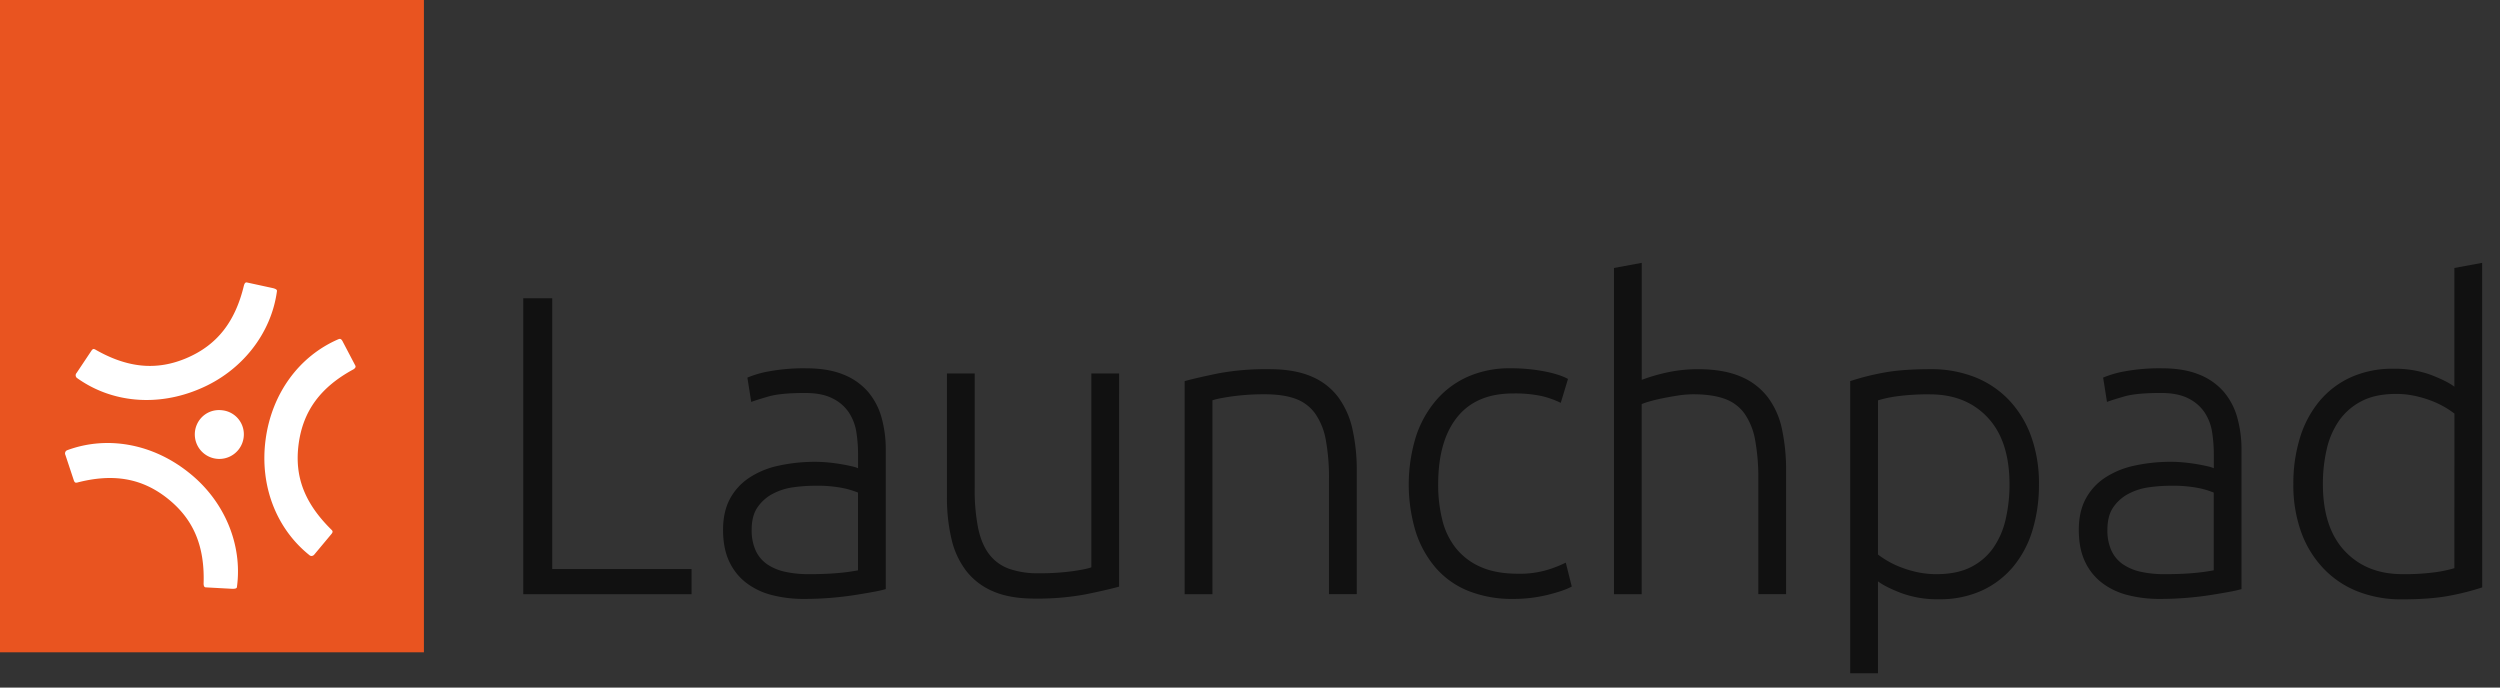<svg id="Layer_1" data-name="Layer 1" xmlns="http://www.w3.org/2000/svg" viewBox="0 0 1380.76 379.77"><rect x="0" y="0" width="1380.76" height="379.77" fill="#333333" stroke="none"/><defs><style>.cls-1{fill:#111;}.cls-2{fill:#e95420;}.cls-3{fill:#fff;}</style></defs><path class="cls-1" d="M381.94,314.28v13.91H289V164.73h16V314.28Z"/><path class="cls-1" d="M445.34,203.42q12,0,20.41,3.42a35,35,0,0,1,13.56,9.43,37.4,37.4,0,0,1,7.55,14.27,65.18,65.18,0,0,1,2.35,17.93v76.89a68.54,68.54,0,0,1-6.84,1.54q-4.47.83-10.37,1.76t-13.09,1.54q-7.2.58-14.75.59a70.11,70.11,0,0,1-17.8-2.13,39.2,39.2,0,0,1-14.16-6.72,31.62,31.62,0,0,1-9.43-11.79q-3.42-7.2-3.42-17.57,0-9.91,3.77-17a32.17,32.17,0,0,1,10.62-11.67A47.4,47.4,0,0,1,430,257.2a93.15,93.15,0,0,1,20.52-2.13q3.3,0,7,.36c2.44.23,4.79.55,7.08.94s4.24.79,5.89,1.18a18.16,18.16,0,0,1,3.42,1.06v-7.55a79.7,79.7,0,0,0-.94-12.38,27.15,27.15,0,0,0-4.13-10.85,22.88,22.88,0,0,0-9-7.78q-5.79-3-15.21-3-13.45,0-20.05,1.89t-9.67,3.06l-2.13-13.44a56.58,56.58,0,0,1,12.39-3.54A105.9,105.9,0,0,1,445.34,203.42Zm1.42,113.69q9,0,15.68-.59A105.58,105.58,0,0,0,473.88,315V272.06a47.11,47.11,0,0,0-8.25-2.48,73.46,73.46,0,0,0-15.57-1.3,88.43,88.43,0,0,0-11.79.83,34,34,0,0,0-11.33,3.54,23.33,23.33,0,0,0-8.49,7.43q-3.3,4.71-3.3,12.5a26.82,26.82,0,0,0,2.24,11.55,18.58,18.58,0,0,0,6.37,7.55,28.09,28.09,0,0,0,9.91,4.13A59.63,59.63,0,0,0,446.76,317.11Z"/><path class="cls-1" d="M618.07,324q-6.84,1.89-18.4,4.24a144.45,144.45,0,0,1-28.3,2.36q-13.7,0-22.88-4a37,37,0,0,1-14.86-11.32,45.73,45.73,0,0,1-8.14-17.69A98.62,98.62,0,0,1,523,274.65v-68.4h15.33V269.7a108.17,108.17,0,0,0,1.89,21.93q1.89,9,6.13,14.51a23.91,23.91,0,0,0,11,8,47.64,47.64,0,0,0,16.39,2.48,132.29,132.29,0,0,0,18.87-1.18q8-1.18,10.15-2.13V206.25h15.33Z"/><path class="cls-1" d="M654.29,210.49q6.84-1.87,18.4-4.24A144.42,144.42,0,0,1,701,203.89q13.9,0,23.23,4a35.73,35.73,0,0,1,14.86,11.44,46.69,46.69,0,0,1,7.9,17.81A103.44,103.44,0,0,1,749.35,260v68.16H734V265A115.49,115.49,0,0,0,732.25,243a36.61,36.61,0,0,0-5.9-14.62,22.94,22.94,0,0,0-10.85-8.14q-6.72-2.47-16.86-2.47A128.3,128.3,0,0,0,679.89,219q-7.9,1.17-10.26,2.12V328.19H654.29Z"/><path class="cls-1" d="M835.82,330.79a65.27,65.27,0,0,1-25-4.48,47.13,47.13,0,0,1-18-12.86,57.41,57.41,0,0,1-11-20.05,90.21,90.21,0,0,1,.12-52,59,59,0,0,1,11.2-20.28A49.49,49.49,0,0,1,810.81,208a57,57,0,0,1,23.36-4.6,98.35,98.35,0,0,1,18.51,1.65q8.61,1.65,13.33,4.24l-4,13.21a49.74,49.74,0,0,0-10.61-3.77,70.65,70.65,0,0,0-15.81-1.42q-20.28,0-30.78,13.09t-10.5,37.15a79.37,79.37,0,0,0,2.36,19.94,40.06,40.06,0,0,0,7.67,15.56A35.88,35.88,0,0,0,818,313.22q8.37,3.66,20.4,3.65A53,53,0,0,0,855,314.63a67.24,67.24,0,0,0,9.79-3.89l3.3,13.21q-4.25,2.35-13.33,4.6A79.12,79.12,0,0,1,835.82,330.79Z"/><path class="cls-1" d="M891.41,328.19V148l15.33-2.83v64.63a97.42,97.42,0,0,1,15.33-4.37,80.56,80.56,0,0,1,15.57-1.53q14.15,0,23.59,4a36.46,36.46,0,0,1,15.09,11.44,44.25,44.25,0,0,1,7.9,17.81A108.09,108.09,0,0,1,986.47,260v68.16H971.13V265A115.49,115.49,0,0,0,969.36,243a36.6,36.6,0,0,0-5.89-14.62,22.93,22.93,0,0,0-11-8.14q-6.84-2.47-17.22-2.47a57,57,0,0,0-8.61.7c-3.06.48-5.94,1-8.61,1.54s-5.07,1.14-7.19,1.77a33.18,33.18,0,0,0-4.13,1.41v105Z"/><path class="cls-1" d="M1037.2,371.83h-15.33V210.49a138.9,138.9,0,0,1,17.45-4.48q10.62-2.12,26.89-2.12a65.69,65.69,0,0,1,24.41,4.36,52.87,52.87,0,0,1,18.87,12.62,57.43,57.43,0,0,1,12.27,20,76.44,76.44,0,0,1,4.36,26.65,85.6,85.6,0,0,1-3.65,25.6,57.09,57.09,0,0,1-10.74,20.05,49.39,49.39,0,0,1-17.33,13.09,55.7,55.7,0,0,1-23.47,4.71,57.83,57.83,0,0,1-20.88-3.42q-8.83-3.41-12.85-6.48Zm0-65.57a50.71,50.71,0,0,0,5.31,3.54,49,49,0,0,0,7.42,3.53,59.42,59.42,0,0,0,9.2,2.72,50,50,0,0,0,10.38,1.06q11.33,0,19-3.89a33.23,33.23,0,0,0,12.38-10.62,44.87,44.87,0,0,0,6.84-15.8,84,84,0,0,0,2.13-19.23q0-24.06-12-36.91T1066,217.81a125.91,125.91,0,0,0-18.28,1.06,66.47,66.47,0,0,0-10.49,2.24Z"/><path class="cls-1" d="M1194.12,203.42q12,0,20.4,3.42a35.06,35.06,0,0,1,13.57,9.43,37.25,37.25,0,0,1,7.54,14.27,65.18,65.18,0,0,1,2.36,17.93v76.89a68.54,68.54,0,0,1-6.84,1.54q-4.49.83-10.38,1.76t-13.09,1.54q-7.18.58-14.74.59a70.25,70.25,0,0,1-17.81-2.13,39.24,39.24,0,0,1-14.15-6.72,31.52,31.52,0,0,1-9.43-11.79q-3.43-7.2-3.42-17.57,0-9.91,3.77-17a32.14,32.14,0,0,1,10.61-11.67,47.45,47.45,0,0,1,16.28-6.72,93.15,93.15,0,0,1,20.52-2.13q3.3,0,7,.36c2.43.23,4.79.55,7.07.94s4.25.79,5.9,1.18a18.16,18.16,0,0,1,3.42,1.06v-7.55a81,81,0,0,0-.94-12.38,27.15,27.15,0,0,0-4.13-10.85,22.88,22.88,0,0,0-9-7.78q-5.79-3-15.22-3-13.44,0-20.05,1.89t-9.67,3.06l-2.12-13.44a56.64,56.64,0,0,1,12.38-3.54A106,106,0,0,1,1194.12,203.42Zm1.42,113.69q9,0,15.68-.59a106.28,106.28,0,0,0,11.44-1.54V272.06a47.11,47.11,0,0,0-8.25-2.48,73.46,73.46,0,0,0-15.57-1.3,88.58,88.58,0,0,0-11.8.83,34,34,0,0,0-11.32,3.54,23.33,23.33,0,0,0-8.49,7.43q-3.3,4.71-3.3,12.5a26.67,26.67,0,0,0,2.24,11.55,18.58,18.58,0,0,0,6.37,7.55,28.12,28.12,0,0,0,9.9,4.13A59.79,59.79,0,0,0,1195.54,317.11Z"/><path class="cls-1" d="M1370.93,324.42a137.84,137.84,0,0,1-17.46,4.48q-10.6,2.13-26.89,2.12a65.48,65.48,0,0,1-24.41-4.36A52.74,52.74,0,0,1,1283.3,314,57.08,57.08,0,0,1,1271,294a76.16,76.16,0,0,1-4.37-26.65,85.17,85.17,0,0,1,3.66-25.59,58.1,58.1,0,0,1,10.73-20.17,48.88,48.88,0,0,1,17.34-13.21,55.67,55.67,0,0,1,23.47-4.72,58,58,0,0,1,20.87,3.42q8.85,3.44,12.86,6.49V148l15.33-2.83Zm-15.33-96a52.92,52.92,0,0,0-5.31-3.54,51.67,51.67,0,0,0-7.43-3.54,61.7,61.7,0,0,0-9.2-2.71,49.24,49.24,0,0,0-10.38-1.06q-11.33,0-19,4a34.25,34.25,0,0,0-12.38,10.73,44.87,44.87,0,0,0-6.84,15.8,84.08,84.08,0,0,0-2.12,19.23q0,24.06,12,36.91t31.84,12.86a127.26,127.26,0,0,0,18.28-1.06,69.31,69.31,0,0,0,10.5-2.24Z"/><rect class="cls-2" width="234.13" height="360.27"/><path class="cls-3" d="M42.51,208.76c19.18,13.76,44.58,16,68,5.92,23-9.73,39.27-30.34,42.44-53.8.06-.49.15-1.16-2.27-1.76L136.34,156c-.46-.06-1.12-.07-1.63,1.73-4.8,20-14.76,32.72-31.34,39.9S70.55,203.38,52.53,193c-.83-.4-1.3-.37-2.06.74L42.29,206A1.89,1.89,0,0,0,42.51,208.76Z"/><path class="cls-3" d="M113.6,324.4l14.67.8c2.47.05,2.54-.61,2.6-1.09,3.17-23.46-7-47.65-26.63-63.13-19.89-15.91-45-20.51-67.12-12.33a1.9,1.9,0,0,0-1,2.62l4.64,14c.44,1.28.89,1.43,1.79,1.27,20.14-5.25,36.11-2.39,50.27,9s20.31,26.2,19.63,46.84C112.51,324.18,113.15,324.34,113.6,324.4Z"/><path class="cls-3" d="M123,226.63a14.65,14.65,0,0,0-2-.14,13.25,13.25,0,0,0-8.08,2.67,13.54,13.54,0,1,0,21.62,12.64A13.34,13.34,0,0,0,123,226.63Z"/><path class="cls-3" d="M196.29,202l-6.82-13c-1-2.14-1.73-1.93-2.54-1.66-21.77,9.39-36.8,30-40.21,55.26s5.63,49.16,24.16,64a1.67,1.67,0,0,0,1.28.47,2.11,2.11,0,0,0,1.41-.77l9.58-11.48c.88-1.11.5-1.67,0-2.16-15-14.78-20.63-29.46-18.19-47.57s12.06-31.26,30.22-41.08C196.65,203.08,196.42,202.32,196.29,202Z"/></svg>
